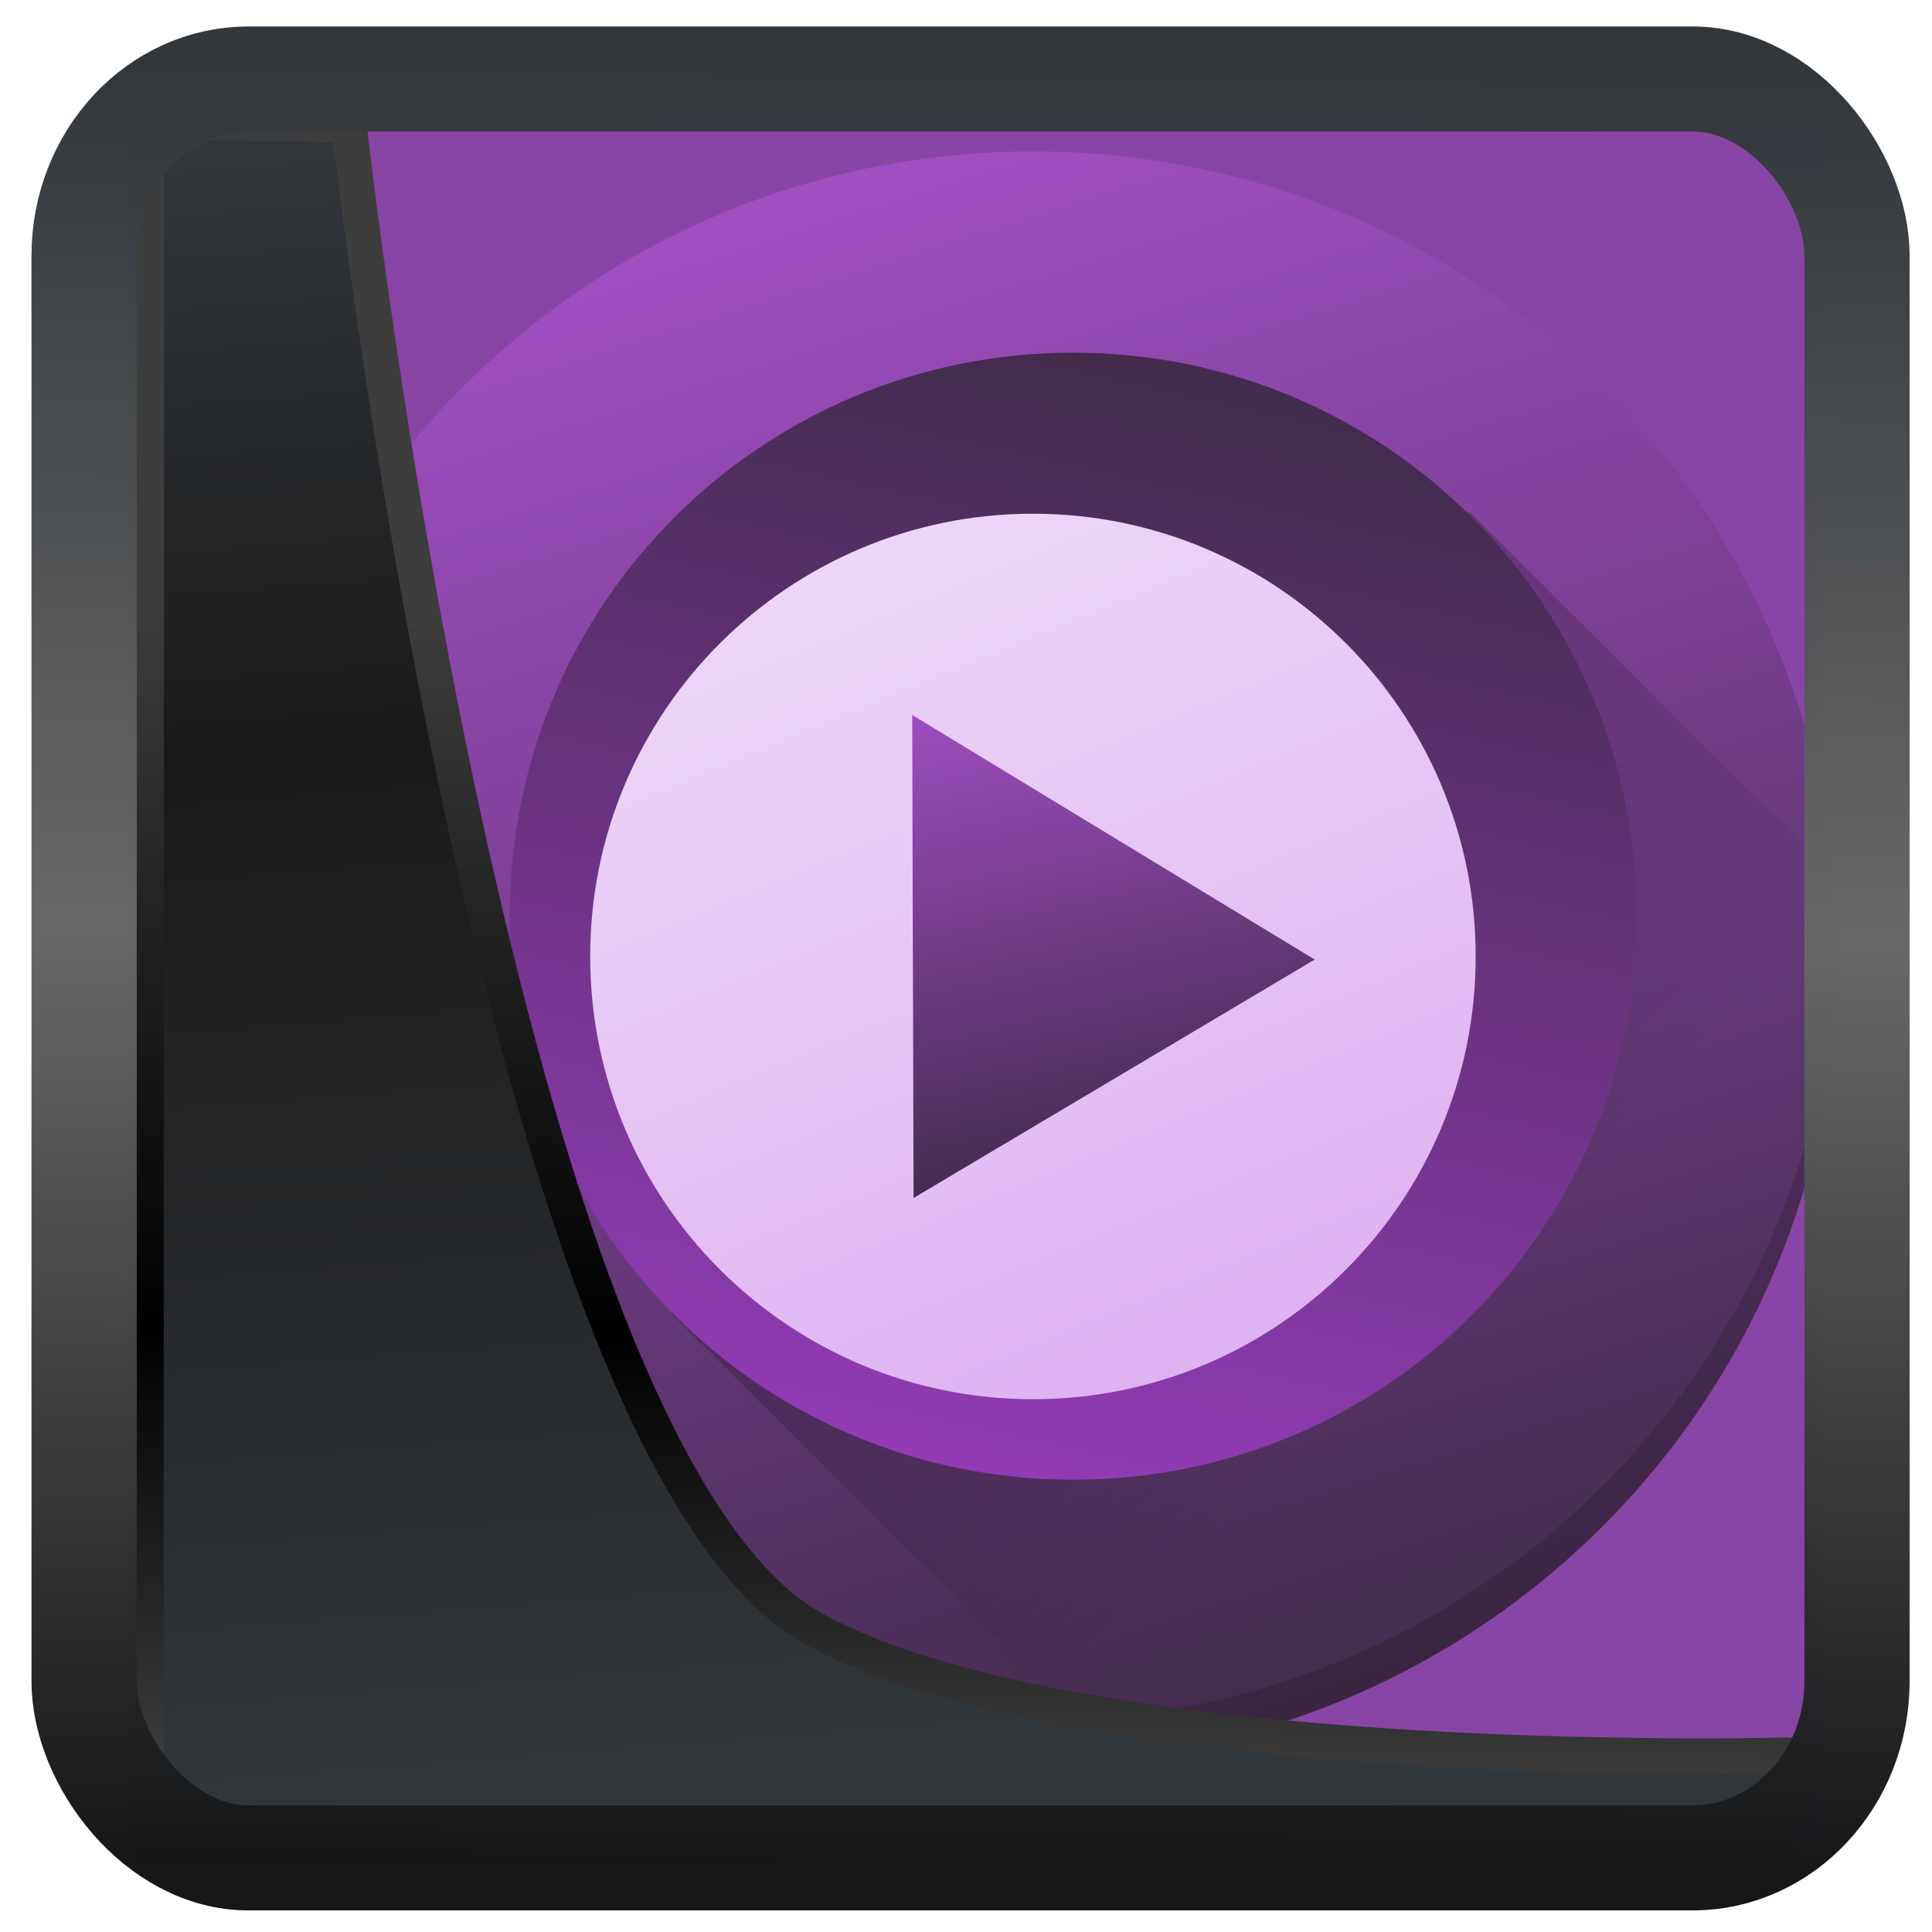 <?xml version="1.0" encoding="UTF-8" standalone="no"?>
<!-- Created with Inkscape (http://www.inkscape.org/) -->

<svg
  width="48"
  height="48"
  version="1.1"
  viewBox="0 0 48 48"
  id="svg22"
  xmlns:xlink="http://www.w3.org/1999/xlink"
  xmlns="http://www.w3.org/2000/svg"
  xmlns:svg="http://www.w3.org/2000/svg">
 <defs
   id="defs12">
  <linearGradient
    id="linearGradient1005-3-3"
    x1="5.253"
    x2="9.382"
    y1="15.383"
    y2="2.942"
    gradientTransform="matrix(1,0,0,1,1.632,-0.617)"
    gradientUnits="userSpaceOnUse">
   <stop
     stop-color="#fa8200"
     offset="0"
     id="stop2" />
   <stop
     stop-color="#ff9600"
     offset=".37"
     id="stop4" />
   <stop
     stop-color="#ffb400"
     offset="1"
     id="stop6" />
  </linearGradient>
  <filter
    id="filter4014"
    x="-0.062"
    y="-0.058"
    width="1.125"
    height="1.115"
    color-interpolation-filters="sRGB">
   <feGaussianBlur
     stdDeviation="1.094"
     id="feGaussianBlur9" />
  </filter>
  <linearGradient
    xlink:href="#linearGradient3487"
    id="linearGradient3403"
    gradientUnits="userSpaceOnUse"
    x1="6.949"
    y1="4.555"
    x2="11.215"
    y2="59.052" />
  <linearGradient
    id="linearGradient3487">
   <stop
     style="stop-color:#32373c;stop-opacity:1"
     offset="0"
     id="stop3481" />
   <stop
     id="stop3483"
     offset="0.368"
     style="stop-color:#1a1a1a;stop-opacity:1" />
   <stop
     style="stop-color:#31363b;stop-opacity:1"
     offset="1"
     id="stop3485" />
  </linearGradient>
  <linearGradient
    xlink:href="#linearGradient20604"
    id="linearGradient20558"
    gradientUnits="userSpaceOnUse"
    x1="25.802"
    y1="20.374"
    x2="25.111"
    y2="58.913" />
  <linearGradient
    id="linearGradient20604">
   <stop
     id="stop20598"
     offset="0"
     style="stop-color:#3d3d3d;stop-opacity:1" />
   <stop
     style="stop-color:#000000;stop-opacity:1"
     offset="0.618"
     id="stop20600" />
   <stop
     id="stop20602"
     offset="1"
     style="stop-color:#3d3d3d;stop-opacity:1" />
  </linearGradient>
  <linearGradient
    gradientTransform="translate(0.361,-0.13)"
    xlink:href="#linearGradient4555"
    id="linearGradient4557"
    x1="43.5"
    y1="64.012"
    x2="44.142"
    y2="0.306"
    gradientUnits="userSpaceOnUse" />
  <linearGradient
    id="linearGradient4555">
   <stop
     style="stop-color:#141618;stop-opacity:1"
     offset="0"
     id="stop4551" />
   <stop
     id="stop4559"
     offset="0.518"
     style="stop-color:#686868;stop-opacity:1" />
   <stop
     style="stop-color:#31363b;stop-opacity:1"
     offset="1"
     id="stop4553" />
  </linearGradient>
  <filter
    style="color-interpolation-filters:sRGB"
    id="filter4601"
    x="-0.03"
    width="1.059"
    y="-0.03"
    height="1.059">
   <feGaussianBlur
     stdDeviation="0"
     id="feGaussianBlur4603" />
  </filter>
  <linearGradient
    xlink:href="#linearGradient4199"
    id="linearGradient4183"
    x1="30.573"
    y1="42.531"
    x2="16.567"
    y2="-1.758"
    gradientUnits="userSpaceOnUse"
    gradientTransform="matrix(1.001,0,0,1,-0.005,0)" />
  <linearGradient
    id="linearGradient4199">
   <stop
     offset="0"
     style="stop-color:#432b4d;stop-opacity:1"
     id="stop15596" />
   <stop
     offset="1"
     style="stop-color:#b154d8;stop-opacity:1"
     id="stop15598" />
  </linearGradient>
  <linearGradient
    xlink:href="#linearGradient4216"
    id="linearGradient4222"
    x1="18.77"
    y1="11.731"
    x2="37.082"
    y2="30.043"
    gradientUnits="userSpaceOnUse" />
  <linearGradient
    id="linearGradient4216">
   <stop
     style="stop-color:#000000;stop-opacity:1;"
     offset="0"
     id="stop15591" />
   <stop
     style="stop-color:#000000;stop-opacity:0;"
     offset="1"
     id="stop15593" />
  </linearGradient>
  <linearGradient
    xlink:href="#linearGradient4177"
    id="linearGradient4189"
    gradientUnits="userSpaceOnUse"
    gradientTransform="matrix(0.701,0,0,-0.7,8.196,39.8)"
    x1="30.573"
    y1="42.531"
    x2="22.038"
    y2="4.186" />
  <linearGradient
    id="linearGradient4177">
   <stop
     style="stop-color:#432b4d;stop-opacity:1"
     offset="0"
     id="stop15606" />
   <stop
     style="stop-color:#913bb5;stop-opacity:1"
     offset="1"
     id="stop15608" />
  </linearGradient>
  <linearGradient
    xlink:href="#linearGradient4154"
    id="linearGradient4160"
    x1="27.627"
    y1="34.47"
    x2="17.833"
    y2="10.836"
    gradientUnits="userSpaceOnUse" />
  <linearGradient
    id="linearGradient4154">
   <stop
     style="stop-color:#dfb2f2;stop-opacity:1"
     offset="0"
     id="stop15586" />
   <stop
     style="stop-color:#f0dbf9;stop-opacity:1"
     offset="1"
     id="stop15588" />
  </linearGradient>
  <linearGradient
    xlink:href="#linearGradient4199"
    id="linearGradient4197"
    x1="25.944"
    y1="29.012"
    x2="22.774"
    y2="14.793"
    gradientUnits="userSpaceOnUse"
    gradientTransform="translate(1)" />
 </defs>
 <rect
   style="display:inline;fill:#8945a5;fill-opacity:1;fill-rule:evenodd;stroke:none;stroke-width:0.928;stroke-linejoin:round;stroke-miterlimit:7.8"
   id="rect1192"
   width="42.085"
   height="42.712"
   x="3.163"
   y="3.018"
   ry="0" />
 <g
   transform="translate(1.663,-0.237)"
   id="g15659">
  <path
    style="fill:url(#linearGradient4183);fill-opacity:1"
    d="M 24,4 C 12.92,4 4,12.92 4,24 4,35.08 12.92,44 24,44 35.08,44 44,35.08 44,24 44,12.92 35.08,4 24,4 Z"
    id="path15618" />
  <path
    style="opacity:0.4;fill:url(#linearGradient4222);fill-opacity:1;stroke:none;stroke-width:1;stroke-linecap:butt;stroke-linejoin:bevel;stroke-miterlimit:4;stroke-dasharray:none;stroke-opacity:1"
    d="m 31.18,12.668 -16.336,17.719 0.191,2.502 11.008,11.008 C 36.156,42.879 44,34.39 44,24 44,23.325 43.965,22.658 43.9,22 l -9.027,-9.027 z"
    id="path15620" />
  <path
    d="M 25,37 C 17.244,37 11,30.756 11,23 11,15.244 17.244,9 25,9 c 7.756,0 14,6.244 14,14 0,7.756 -6.244,14 -14,14 z"
    style="fill:url(#linearGradient4189);fill-opacity:1"
    id="path15622" />
  <path
    style="fill:url(#linearGradient4160);fill-opacity:1;fill-rule:evenodd"
    d="M 24.001,13 C 17.926,13 13,17.924 13,23.999 13,30.074 17.925,35 24.001,35 30.076,35 35,30.075 35,23.999 35,17.924 30.076,13 24.001,13 Z"
    id="path15624" />
  <path
    style="fill:url(#linearGradient4197);fill-opacity:1;fill-rule:evenodd"
    d="M 21,18 31,24.077 21.035,30 21,18 Z"
    id="path15626" />
  <path
    style="opacity:0.15;fill:#000000;fill-opacity:1"
    d="M 4.012,23.5 C 4.008,23.667 4,23.832 4,24 4,35.08 12.92,44 24,44 35.08,44 44,35.08 44,24 44,23.832 43.992,23.667 43.988,23.5 43.724,34.346 34.912,43 24,43 13.088,43 4.276,34.346 4.012,23.5 Z"
    id="path15628" />
 </g>
 <path
   style="display:inline;mix-blend-mode:normal;fill:url(#linearGradient3403);fill-opacity:1;stroke:url(#linearGradient20558);stroke-width:1.162;stroke-linecap:butt;stroke-linejoin:round;stroke-miterlimit:4;stroke-dasharray:none;stroke-opacity:1"
   d="M 4.704,3.981 4.691,60.802 H 58.595 l 1.022,-2.866 c 0,0 -23.875,0.766 -32.844,-4.14 C 16.258,48.042 11.401,4.098 11.401,4.098 Z"
   id="path1686"
   transform="matrix(0.752,0,0,0.752,0.1,0.025)" />
 <rect
   style="display:inline;fill:none;fill-opacity:1;stroke:url(#linearGradient4557);stroke-width:3.714;stroke-linejoin:round;stroke-miterlimit:7.8;stroke-dasharray:none;stroke-opacity:0.995"
   id="rect4539"
   width="62.567"
   height="62.867"
   x="1.032"
   y="0.596"
   ry="6.245"
   rx="5.803"
   transform="matrix(0.704,0,0,0.703,1.363,1.544)" />
</svg>
